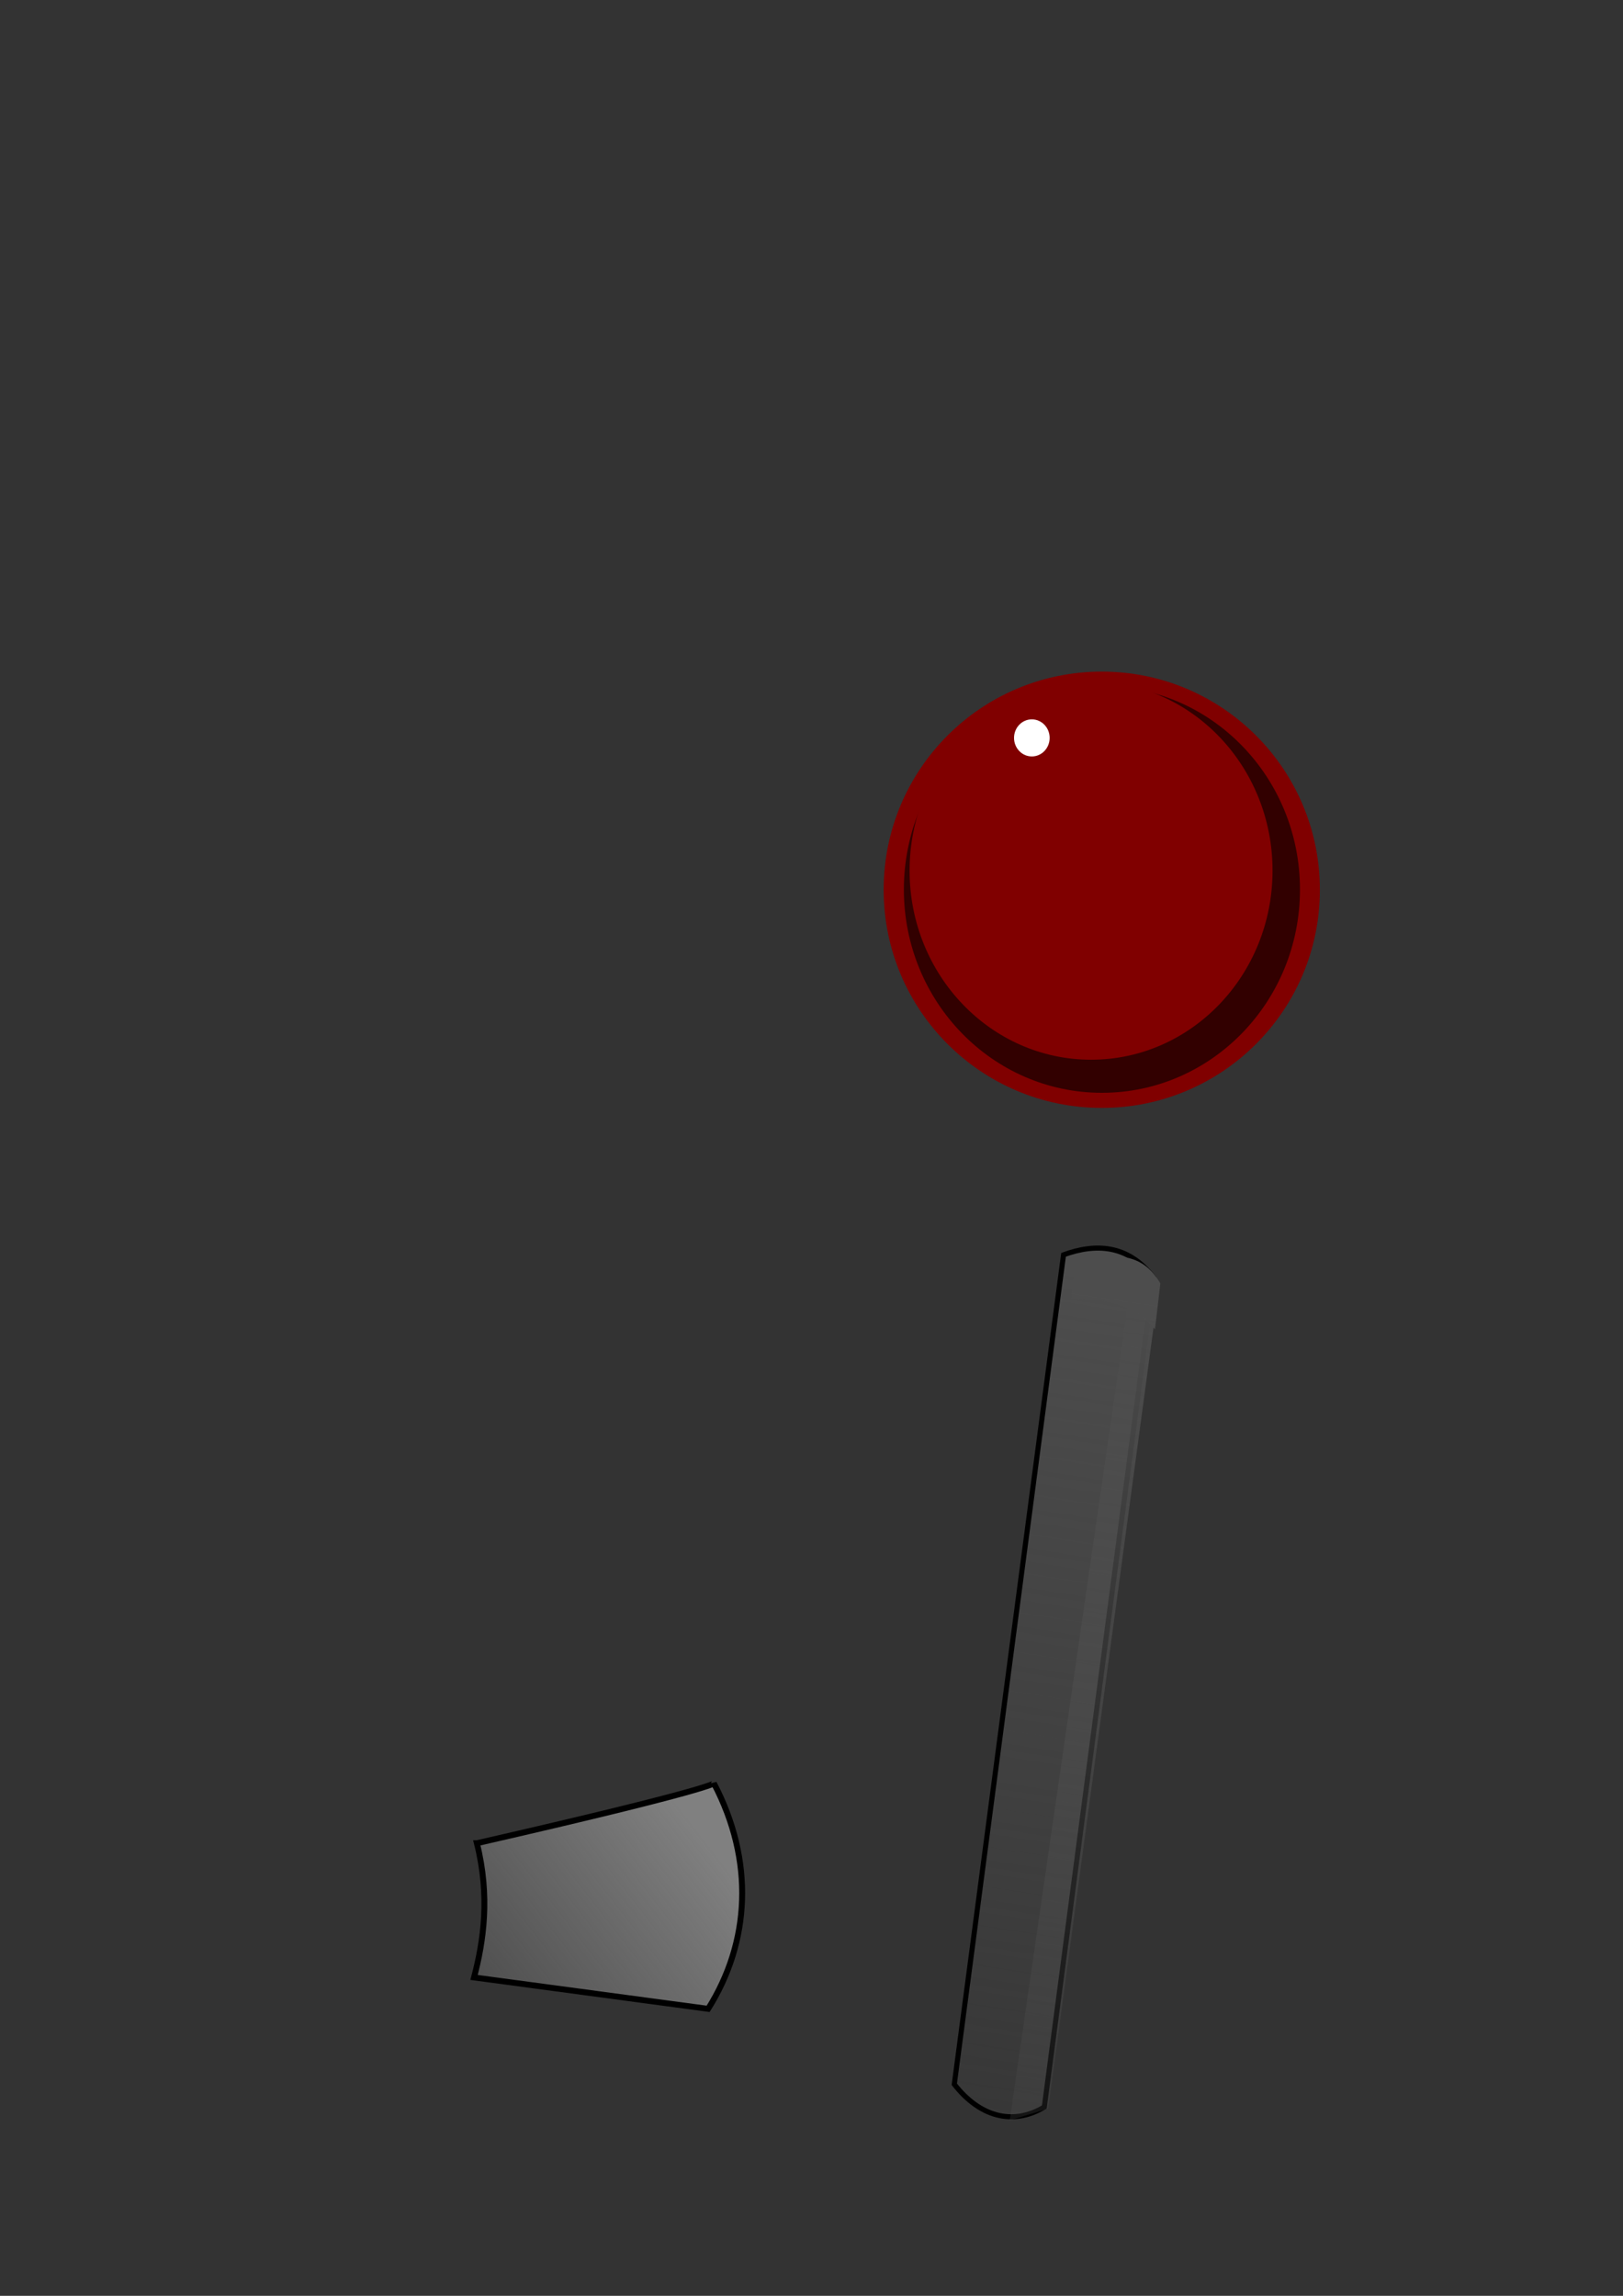 <?xml version="1.0" encoding="UTF-8" standalone="no"?>
<!-- Created with Inkscape (http://www.inkscape.org/) -->

<svg
   xmlns:dc="http://purl.org/dc/elements/1.1/"
   xmlns:cc="http://creativecommons.org/ns#"
   xmlns:rdf="http://www.w3.org/1999/02/22-rdf-syntax-ns#"
   xmlns:svg="http://www.w3.org/2000/svg"
   xmlns="http://www.w3.org/2000/svg"
   xmlns:xlink="http://www.w3.org/1999/xlink"
   xmlns:sodipodi="http://sodipodi.sourceforge.net/DTD/sodipodi-0.dtd"
   xmlns:inkscape="http://www.inkscape.org/namespaces/inkscape"
   width="744.094"
   height="1052.362"
   id="svg4388"
   version="1.1"
   inkscape:version="0.48.5 r10040"
   sodipodi:docname="handle.svg">
  <rect width="100%" height="100%" fill="#333333" stroke="none"/>
  <defs
     id="defs4390">
    <linearGradient
       inkscape:collect="always"
       id="linearGradient5063">
      <stop
         style="stop-color:#808080;stop-opacity:1;"
         offset="0"
         id="stop5065" />
      <stop
         style="stop-color:#808080;stop-opacity:0;"
         offset="1"
         id="stop5067" />
    </linearGradient>
    <linearGradient
       id="linearGradient4975">
      <stop
         style="stop-color:#4d4d4d;stop-opacity:1;"
         offset="0"
         id="stop4977" />
      <stop
         style="stop-color:#4d4d4d;stop-opacity:0;"
         offset="1"
         id="stop4979" />
    </linearGradient>
    <linearGradient
       inkscape:collect="always"
       id="linearGradient4965">
      <stop
         style="stop-color:#666666;stop-opacity:1;"
         offset="0"
         id="stop4967" />
      <stop
         style="stop-color:#666666;stop-opacity:0;"
         offset="1"
         id="stop4969" />
    </linearGradient>
    <linearGradient
       inkscape:collect="always"
       id="linearGradient4953">
      <stop
         style="stop-color:#b3b3b3;stop-opacity:1;"
         offset="0"
         id="stop4955" />
      <stop
         style="stop-color:#b3b3b3;stop-opacity:0;"
         offset="1"
         id="stop4957" />
    </linearGradient>
    <linearGradient
       inkscape:collect="always"
       xlink:href="#linearGradient4953"
       id="linearGradient4959"
       x1="155.189"
       y1="507.308"
       x2="98.413"
       y2="950.164"
       gradientUnits="userSpaceOnUse"
       gradientTransform="translate(225.844,20.187)" />
    <linearGradient
       inkscape:collect="always"
       xlink:href="#linearGradient4965"
       id="linearGradient4971"
       x1="451.569"
       y1="516.369"
       x2="390.051"
       y2="920.818"
       gradientUnits="userSpaceOnUse"
       gradientTransform="matrix(1,0,0,1.074,-53.665,-63.062)" />
    <linearGradient
       inkscape:collect="always"
       xlink:href="#linearGradient4975"
       id="linearGradient4983"
       gradientUnits="userSpaceOnUse"
       gradientTransform="matrix(0.999,-0.052,0.052,0.999,-118.869,-54.499)"
       x1="450.915"
       y1="577.56"
       x2="500.707"
       y2="604.559" />
    <linearGradient
       inkscape:collect="always"
       xlink:href="#linearGradient4975"
       id="linearGradient5034"
       x1="391.499"
       y1="495.193"
       x2="317.457"
       y2="996.83"
       gradientUnits="userSpaceOnUse" />
    <linearGradient
       inkscape:collect="always"
       xlink:href="#linearGradient4975"
       id="linearGradient5036"
       gradientUnits="userSpaceOnUse"
       x1="391.499"
       y1="495.193"
       x2="317.457"
       y2="996.83" />
    <linearGradient
       inkscape:collect="always"
       xlink:href="#linearGradient4975"
       id="linearGradient5038"
       gradientUnits="userSpaceOnUse"
       x1="391.499"
       y1="495.193"
       x2="317.457"
       y2="996.83" />
    <linearGradient
       inkscape:collect="always"
       xlink:href="#linearGradient4975"
       id="linearGradient5040"
       gradientUnits="userSpaceOnUse"
       x1="391.499"
       y1="495.193"
       x2="317.457"
       y2="996.83" />
    <linearGradient
       inkscape:collect="always"
       xlink:href="#linearGradient4975"
       id="linearGradient5053"
       gradientUnits="userSpaceOnUse"
       x1="391.499"
       y1="495.193"
       x2="317.457"
       y2="996.83" />
    <linearGradient
       inkscape:collect="always"
       xlink:href="#linearGradient4975"
       id="linearGradient5055"
       gradientUnits="userSpaceOnUse"
       x1="391.499"
       y1="495.193"
       x2="317.457"
       y2="996.83" />
    <linearGradient
       inkscape:collect="always"
       xlink:href="#linearGradient4975"
       id="linearGradient5057"
       gradientUnits="userSpaceOnUse"
       x1="391.499"
       y1="495.193"
       x2="317.457"
       y2="996.83" />
    <linearGradient
       inkscape:collect="always"
       xlink:href="#linearGradient4975"
       id="linearGradient5059"
       gradientUnits="userSpaceOnUse"
       x1="391.499"
       y1="495.193"
       x2="317.457"
       y2="996.83" />
    <linearGradient
       inkscape:collect="always"
       xlink:href="#linearGradient5063"
       id="linearGradient5069"
       x1="590.312"
       y1="778.803"
       x2="438.48"
       y2="896.603"
       gradientUnits="userSpaceOnUse"
       gradientTransform="translate(-107.33,102.094)" />
    <linearGradient
       inkscape:collect="always"
       xlink:href="#linearGradient5063-7"
       id="linearGradient5069-7"
       x1="590.312"
       y1="778.803"
       x2="438.48"
       y2="896.603"
       gradientUnits="userSpaceOnUse"
       gradientTransform="translate(-107.33,102.094)" />
    <linearGradient
       id="linearGradient5063-7">
      <stop
         style="stop-color:#808080;stop-opacity:1;"
         offset="0"
         id="stop5065-1" />
      <stop
         style="stop-color:#808080;stop-opacity:0;"
         offset="1"
         id="stop5067-2" />
    </linearGradient>
    <linearGradient
       y2="896.603"
       x2="438.48"
       y1="778.803"
       x1="590.312"
       gradientTransform="translate(-274.815,54.319)"
       gradientUnits="userSpaceOnUse"
       id="linearGradient5086"
       xlink:href="#linearGradient5063-7"
       inkscape:collect="always" />
    <linearGradient
       inkscape:collect="always"
       xlink:href="#linearGradient4975"
       id="linearGradient6569"
       gradientUnits="userSpaceOnUse"
       x1="391.499"
       y1="495.193"
       x2="317.457"
       y2="996.83" />
    <linearGradient
       inkscape:collect="always"
       xlink:href="#linearGradient4975"
       id="linearGradient6571"
       gradientUnits="userSpaceOnUse"
       x1="391.499"
       y1="495.193"
       x2="317.457"
       y2="996.83" />
    <linearGradient
       inkscape:collect="always"
       xlink:href="#linearGradient4975"
       id="linearGradient6573"
       gradientUnits="userSpaceOnUse"
       x1="391.499"
       y1="495.193"
       x2="317.457"
       y2="996.83" />
    <linearGradient
       inkscape:collect="always"
       xlink:href="#linearGradient4975"
       id="linearGradient6575"
       gradientUnits="userSpaceOnUse"
       x1="391.499"
       y1="495.193"
       x2="317.457"
       y2="996.83" />
    <linearGradient
       inkscape:collect="always"
       xlink:href="#linearGradient4975"
       id="linearGradient6578"
       gradientUnits="userSpaceOnUse"
       x1="391.499"
       y1="495.193"
       x2="317.457"
       y2="996.83"
       gradientTransform="translate(129.199,98.973)" />
    <linearGradient
       inkscape:collect="always"
       xlink:href="#linearGradient4975"
       id="linearGradient6581"
       gradientUnits="userSpaceOnUse"
       x1="391.499"
       y1="495.193"
       x2="317.457"
       y2="996.83"
       gradientTransform="translate(127.199,98.973)" />
    <linearGradient
       inkscape:collect="always"
       xlink:href="#linearGradient4975"
       id="linearGradient6586"
       x1="515.705"
       y1="587.704"
       x2="445.025"
       y2="1044.509"
       gradientUnits="userSpaceOnUse"
       gradientTransform="translate(-5.236,-2.618)" />
  </defs>
  <sodipodi:namedview
     id="base"
     pagecolor="#ffffff"
     bordercolor="#666666"
     borderopacity="1.0"
     inkscape:pageopacity="0.0"
     inkscape:pageshadow="2"
     inkscape:zoom="0.76400217"
     inkscape:cx="359.22204"
     inkscape:cy="358.76275"
     inkscape:document-units="px"
     inkscape:current-layer="layer1"
     showgrid="false"
     inkscape:window-width="1072"
     inkscape:window-height="799"
     inkscape:window-x="208"
     inkscape:window-y="208"
     inkscape:window-maximized="0" />
  <g
     inkscape:groupmode="layer"
     id="layer3"
     inkscape:label="Layer"
     style="opacity:1">
    <path
       style="fill:url(#linearGradient5086);fill-opacity:1;stroke:#000000;stroke-width:2.7;stroke-linecap:butt;stroke-linejoin:miter;stroke-miterlimit:4;stroke-opacity:1;stroke-dasharray:none"
       d="m 218.639,844.902 c 108.638,-24.869 108.638,-27.487 108.638,-27.487 18.761,35.777 16.579,72.862 -2.618,103.403 l -107.33,-14.398 c 4.363,-16.579 7.417,-37.085 1.309,-61.518 z"
       id="path5061"
       inkscape:connector-curvature="0"
       sodipodi:nodetypes="ccccc" />
  </g>
  <g
     inkscape:label="Layer 1"
     inkscape:groupmode="layer"
     id="layer1">
    <path
       style="fill:url(#linearGradient6586);fill-opacity:1;stroke:#000000;stroke-width:2.329;stroke-miterlimit:4;stroke-opacity:1;stroke-dasharray:none"
       d="m 487.596,575.186 c 7.147,-2.611 14.512,-3.877 21.566,-2.553 7.054,1.325 13.796,5.24 19.695,12.994 L 478.776,965.831 c -7.362,4.398 -14.829,5.454 -21.88,3.578 -7.051,-1.876 -13.685,-6.686 -19.381,-14.019 z"
       id="rect4925"
       inkscape:connector-curvature="0"
       sodipodi:nodetypes="csccscc" />
    <path
       style="fill:url(#linearGradient6581);fill-opacity:1;stroke:none"
       d="m 519.868,578.692 11.78,9.089 -51.047,378.758 -17.67,5.357 z"
       id="path4963"
       inkscape:connector-curvature="0"
       sodipodi:nodetypes="ccccc" />
    <path
       style="fill:url(#linearGradient6578);fill-opacity:1;stroke:none"
       d="m 493.394,577.766 c 20.182,-3.976 30.891,-2.528 38.584,10.524 l -2.452,21.057 c -9.217,-11.356 -23.44,-14.086 -38.537,-14.032 z"
       id="path4973"
       inkscape:connector-curvature="0"
       sodipodi:nodetypes="ccccc" />
    <g
       id="g4931"
       transform="translate(337.79,70.101)">
      <path
         transform="matrix(-1,0,0,-1,390.191,712.968)"
         d="m 322.857,375.219 c 0,55.228 -44.772,100 -100,100 -55.228,0 -100,-44.772 -100,-100 0,-55.228 44.772,-100 100,-100 55.228,0 100,44.772 100,100 z"
         sodipodi:ry="100"
         sodipodi:rx="100"
         sodipodi:cy="375.21933"
         sodipodi:cx="222.85715"
         id="path4396"
         style="fill:#800000;fill-opacity:1;stroke:none"
         sodipodi:type="arc" />
      <path
         transform="matrix(-0.908,0,0,-0.932,369.762,687.328)"
         sodipodi:type="arc"
         style="fill:#320000;fill-opacity:1;stroke:none"
         id="path4914"
         sodipodi:cx="222.85715"
         sodipodi:cy="375.21933"
         sodipodi:rx="100"
         sodipodi:ry="100"
         d="m 322.857,375.219 c 0,55.228 -44.772,100 -100,100 -55.228,0 -100,-44.772 -100,-100 0,-55.228 44.772,-100 100,-100 55.228,0 100,44.772 100,100 z" />
      <path
         transform="matrix(-0.832,0,0,-0.867,347.843,654.272)"
         sodipodi:type="arc"
         style="fill:#800000;fill-opacity:1;stroke:none"
         id="path4916"
         sodipodi:cx="222.85715"
         sodipodi:cy="375.21933"
         sodipodi:rx="100"
         sodipodi:ry="100"
         d="m 322.857,375.219 c 0,55.228 -44.772,100 -100,100 -55.228,0 -100,-44.772 -100,-100 0,-55.228 44.772,-100 100,-100 55.228,0 100,44.772 100,100 z" />
      <path
         transform="matrix(1.531,0,0,1.594,-65.284,-219.144)"
         d="m 136.333,305.696 c 0,2.946 -2.388,5.333 -5.333,5.333 -2.946,0 -5.333,-2.388 -5.333,-5.333 0,-2.946 2.388,-5.333 5.333,-5.333 2.946,0 5.333,2.388 5.333,5.333 z"
         sodipodi:ry="5.3333335"
         sodipodi:rx="5.3333335"
         sodipodi:cy="305.69553"
         sodipodi:cx="131"
         id="path4923"
         style="fill:#ffffff;fill-opacity:1;stroke:none"
         sodipodi:type="arc" />
    </g>
  </g>
</svg>
